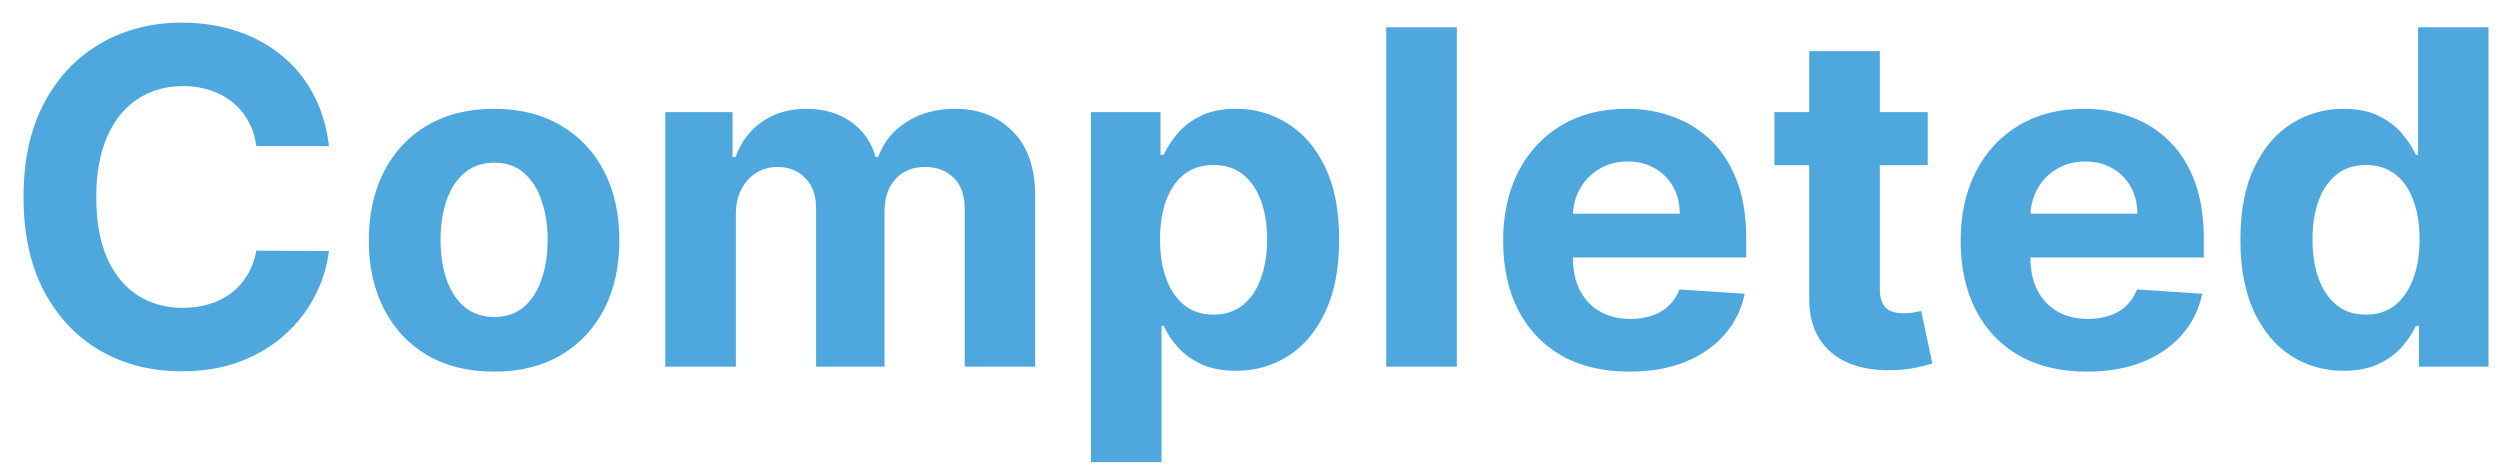 <svg width="75" height="14" viewBox="0 0 75 14" fill="none" xmlns="http://www.w3.org/2000/svg">
<path d="M9.869 4.383H7.691C7.651 4.101 7.57 3.851 7.447 3.632C7.325 3.41 7.167 3.221 6.975 3.065C6.783 2.91 6.561 2.79 6.309 2.707C6.06 2.625 5.79 2.583 5.499 2.583C4.972 2.583 4.513 2.714 4.121 2.976C3.73 3.234 3.427 3.612 3.212 4.109C2.996 4.603 2.888 5.203 2.888 5.909C2.888 6.635 2.996 7.245 3.212 7.739C3.43 8.232 3.735 8.605 4.126 8.857C4.518 9.109 4.97 9.235 5.484 9.235C5.772 9.235 6.039 9.197 6.284 9.121C6.533 9.045 6.753 8.933 6.945 8.788C7.138 8.638 7.297 8.458 7.423 8.246C7.552 8.034 7.641 7.792 7.691 7.52L9.869 7.53C9.812 7.997 9.671 8.448 9.446 8.882C9.224 9.313 8.924 9.699 8.546 10.04C8.172 10.379 7.724 10.647 7.204 10.846C6.687 11.041 6.102 11.139 5.449 11.139C4.541 11.139 3.729 10.934 3.013 10.523C2.3 10.112 1.737 9.517 1.322 8.738C0.911 7.959 0.706 7.016 0.706 5.909C0.706 4.799 0.915 3.854 1.332 3.075C1.75 2.296 2.317 1.703 3.033 1.295C3.749 0.884 4.554 0.679 5.449 0.679C6.039 0.679 6.586 0.762 7.089 0.928C7.597 1.093 8.046 1.335 8.437 1.653C8.828 1.968 9.146 2.354 9.391 2.812C9.64 3.269 9.799 3.793 9.869 4.383ZM14.823 11.149C14.05 11.149 13.383 10.985 12.819 10.657C12.259 10.325 11.827 9.865 11.522 9.275C11.217 8.682 11.064 7.994 11.064 7.212C11.064 6.423 11.217 5.733 11.522 5.143C11.827 4.55 12.259 4.089 12.819 3.761C13.383 3.43 14.05 3.264 14.823 3.264C15.595 3.264 16.261 3.43 16.821 3.761C17.385 4.089 17.819 4.55 18.124 5.143C18.429 5.733 18.581 6.423 18.581 7.212C18.581 7.994 18.429 8.682 18.124 9.275C17.819 9.865 17.385 10.325 16.821 10.657C16.261 10.985 15.595 11.149 14.823 11.149ZM14.833 9.509C15.184 9.509 15.477 9.409 15.713 9.21C15.948 9.008 16.125 8.733 16.245 8.385C16.367 8.037 16.429 7.641 16.429 7.197C16.429 6.753 16.367 6.357 16.245 6.009C16.125 5.661 15.948 5.385 15.713 5.183C15.477 4.981 15.184 4.88 14.833 4.88C14.478 4.88 14.18 4.981 13.938 5.183C13.699 5.385 13.519 5.661 13.396 6.009C13.277 6.357 13.217 6.753 13.217 7.197C13.217 7.641 13.277 8.037 13.396 8.385C13.519 8.733 13.699 9.008 13.938 9.21C14.18 9.409 14.478 9.509 14.833 9.509ZM19.959 11V3.364H21.977V4.711H22.066C22.226 4.263 22.491 3.911 22.862 3.652C23.233 3.393 23.677 3.264 24.194 3.264C24.718 3.264 25.164 3.395 25.532 3.657C25.899 3.915 26.145 4.267 26.267 4.711H26.347C26.503 4.273 26.784 3.924 27.192 3.662C27.603 3.397 28.089 3.264 28.649 3.264C29.361 3.264 29.94 3.491 30.384 3.945C30.831 4.396 31.055 5.036 31.055 5.864V11H28.942V6.282C28.942 5.858 28.829 5.54 28.604 5.327C28.379 5.115 28.097 5.009 27.759 5.009C27.374 5.009 27.075 5.132 26.859 5.377C26.644 5.619 26.536 5.939 26.536 6.337V11H24.483V6.237C24.483 5.863 24.375 5.564 24.159 5.342C23.947 5.12 23.667 5.009 23.319 5.009C23.084 5.009 22.872 5.069 22.683 5.188C22.497 5.304 22.35 5.468 22.24 5.68C22.131 5.889 22.076 6.134 22.076 6.416V11H19.959ZM32.728 13.864V3.364H34.816V4.646H34.91C35.003 4.441 35.138 4.232 35.313 4.02C35.492 3.804 35.724 3.625 36.009 3.483C36.298 3.337 36.656 3.264 37.083 3.264C37.64 3.264 38.154 3.41 38.624 3.702C39.095 3.99 39.471 4.426 39.753 5.009C40.035 5.589 40.175 6.317 40.175 7.192C40.175 8.044 40.038 8.763 39.763 9.349C39.491 9.933 39.12 10.375 38.649 10.677C38.182 10.975 37.658 11.124 37.078 11.124C36.667 11.124 36.318 11.056 36.029 10.921C35.744 10.785 35.51 10.614 35.328 10.408C35.146 10.2 35.007 9.989 34.91 9.777H34.846V13.864H32.728ZM34.801 7.182C34.801 7.636 34.864 8.032 34.99 8.37C35.116 8.708 35.298 8.972 35.537 9.161C35.776 9.346 36.066 9.439 36.407 9.439C36.752 9.439 37.043 9.344 37.282 9.156C37.521 8.963 37.701 8.698 37.824 8.36C37.95 8.019 38.013 7.626 38.013 7.182C38.013 6.741 37.952 6.353 37.829 6.018C37.706 5.684 37.526 5.422 37.287 5.233C37.048 5.044 36.755 4.95 36.407 4.95C36.062 4.95 35.771 5.041 35.532 5.223C35.297 5.405 35.116 5.664 34.99 5.999C34.864 6.333 34.801 6.728 34.801 7.182ZM43.705 0.818V11H41.587V0.818H43.705ZM48.882 11.149C48.096 11.149 47.42 10.99 46.853 10.672C46.29 10.35 45.856 9.896 45.551 9.31C45.246 8.72 45.094 8.022 45.094 7.217C45.094 6.431 45.246 5.742 45.551 5.148C45.856 4.555 46.285 4.093 46.839 3.761C47.395 3.43 48.048 3.264 48.797 3.264C49.301 3.264 49.77 3.345 50.204 3.508C50.642 3.667 51.023 3.907 51.348 4.229C51.676 4.55 51.931 4.955 52.114 5.442C52.296 5.926 52.387 6.492 52.387 7.142V7.724H45.939V6.411H50.393C50.393 6.106 50.327 5.836 50.194 5.601C50.062 5.366 49.878 5.182 49.643 5.049C49.411 4.913 49.14 4.845 48.832 4.845C48.511 4.845 48.226 4.92 47.977 5.069C47.732 5.215 47.54 5.412 47.4 5.661C47.261 5.906 47.19 6.179 47.187 6.481V7.729C47.187 8.107 47.256 8.433 47.395 8.708C47.538 8.983 47.739 9.195 47.997 9.344C48.255 9.494 48.562 9.568 48.917 9.568C49.152 9.568 49.367 9.535 49.563 9.469C49.759 9.402 49.926 9.303 50.065 9.17C50.204 9.038 50.31 8.875 50.383 8.683L52.342 8.812C52.243 9.283 52.039 9.694 51.731 10.046C51.426 10.393 51.031 10.665 50.547 10.861C50.067 11.053 49.512 11.149 48.882 11.149ZM57.831 3.364V4.955H53.232V3.364H57.831ZM54.276 1.534H56.394V8.653C56.394 8.849 56.424 9.001 56.483 9.111C56.543 9.217 56.626 9.291 56.732 9.335C56.841 9.378 56.967 9.399 57.11 9.399C57.209 9.399 57.309 9.391 57.408 9.374C57.508 9.354 57.584 9.339 57.637 9.33L57.97 10.905C57.864 10.939 57.715 10.977 57.523 11.02C57.33 11.066 57.097 11.095 56.822 11.104C56.311 11.124 55.864 11.056 55.479 10.901C55.098 10.745 54.801 10.503 54.589 10.175C54.377 9.847 54.273 9.432 54.276 8.932V1.534ZM62.608 11.149C61.823 11.149 61.147 10.99 60.58 10.672C60.017 10.35 59.582 9.896 59.278 9.31C58.973 8.72 58.82 8.022 58.82 7.217C58.82 6.431 58.973 5.742 59.278 5.148C59.582 4.555 60.012 4.093 60.565 3.761C61.122 3.43 61.775 3.264 62.524 3.264C63.028 3.264 63.497 3.345 63.931 3.508C64.368 3.667 64.75 3.907 65.074 4.229C65.403 4.55 65.658 4.955 65.84 5.442C66.022 5.926 66.114 6.492 66.114 7.142V7.724H59.665V6.411H64.12C64.12 6.106 64.054 5.836 63.921 5.601C63.788 5.366 63.605 5.182 63.369 5.049C63.137 4.913 62.867 4.845 62.559 4.845C62.237 4.845 61.952 4.92 61.704 5.069C61.458 5.215 61.266 5.412 61.127 5.661C60.988 5.906 60.916 6.179 60.913 6.481V7.729C60.913 8.107 60.983 8.433 61.122 8.708C61.264 8.983 61.465 9.195 61.724 9.344C61.982 9.494 62.289 9.568 62.643 9.568C62.879 9.568 63.094 9.535 63.29 9.469C63.485 9.402 63.653 9.303 63.792 9.17C63.931 9.038 64.037 8.875 64.11 8.683L66.069 8.812C65.969 9.283 65.765 9.694 65.457 10.046C65.152 10.393 64.758 10.665 64.274 10.861C63.793 11.053 63.238 11.149 62.608 11.149ZM70.309 11.124C69.73 11.124 69.204 10.975 68.734 10.677C68.266 10.375 67.895 9.933 67.62 9.349C67.348 8.763 67.212 8.044 67.212 7.192C67.212 6.317 67.353 5.589 67.635 5.009C67.916 4.426 68.291 3.99 68.758 3.702C69.229 3.41 69.744 3.264 70.305 3.264C70.732 3.264 71.088 3.337 71.373 3.483C71.662 3.625 71.894 3.804 72.069 4.02C72.248 4.232 72.384 4.441 72.477 4.646H72.542V0.818H74.655V11H72.567V9.777H72.477C72.378 9.989 72.237 10.2 72.055 10.408C71.876 10.614 71.642 10.785 71.353 10.921C71.069 11.056 70.721 11.124 70.309 11.124ZM70.981 9.439C71.322 9.439 71.61 9.346 71.846 9.161C72.084 8.972 72.267 8.708 72.393 8.37C72.522 8.032 72.587 7.636 72.587 7.182C72.587 6.728 72.523 6.333 72.397 5.999C72.272 5.664 72.089 5.405 71.851 5.223C71.612 5.041 71.322 4.95 70.981 4.95C70.633 4.95 70.339 5.044 70.101 5.233C69.862 5.422 69.681 5.684 69.559 6.018C69.436 6.353 69.375 6.741 69.375 7.182C69.375 7.626 69.436 8.019 69.559 8.36C69.685 8.698 69.865 8.963 70.101 9.156C70.339 9.344 70.633 9.439 70.981 9.439Z" fill="#4EA8DE"/>
</svg>
